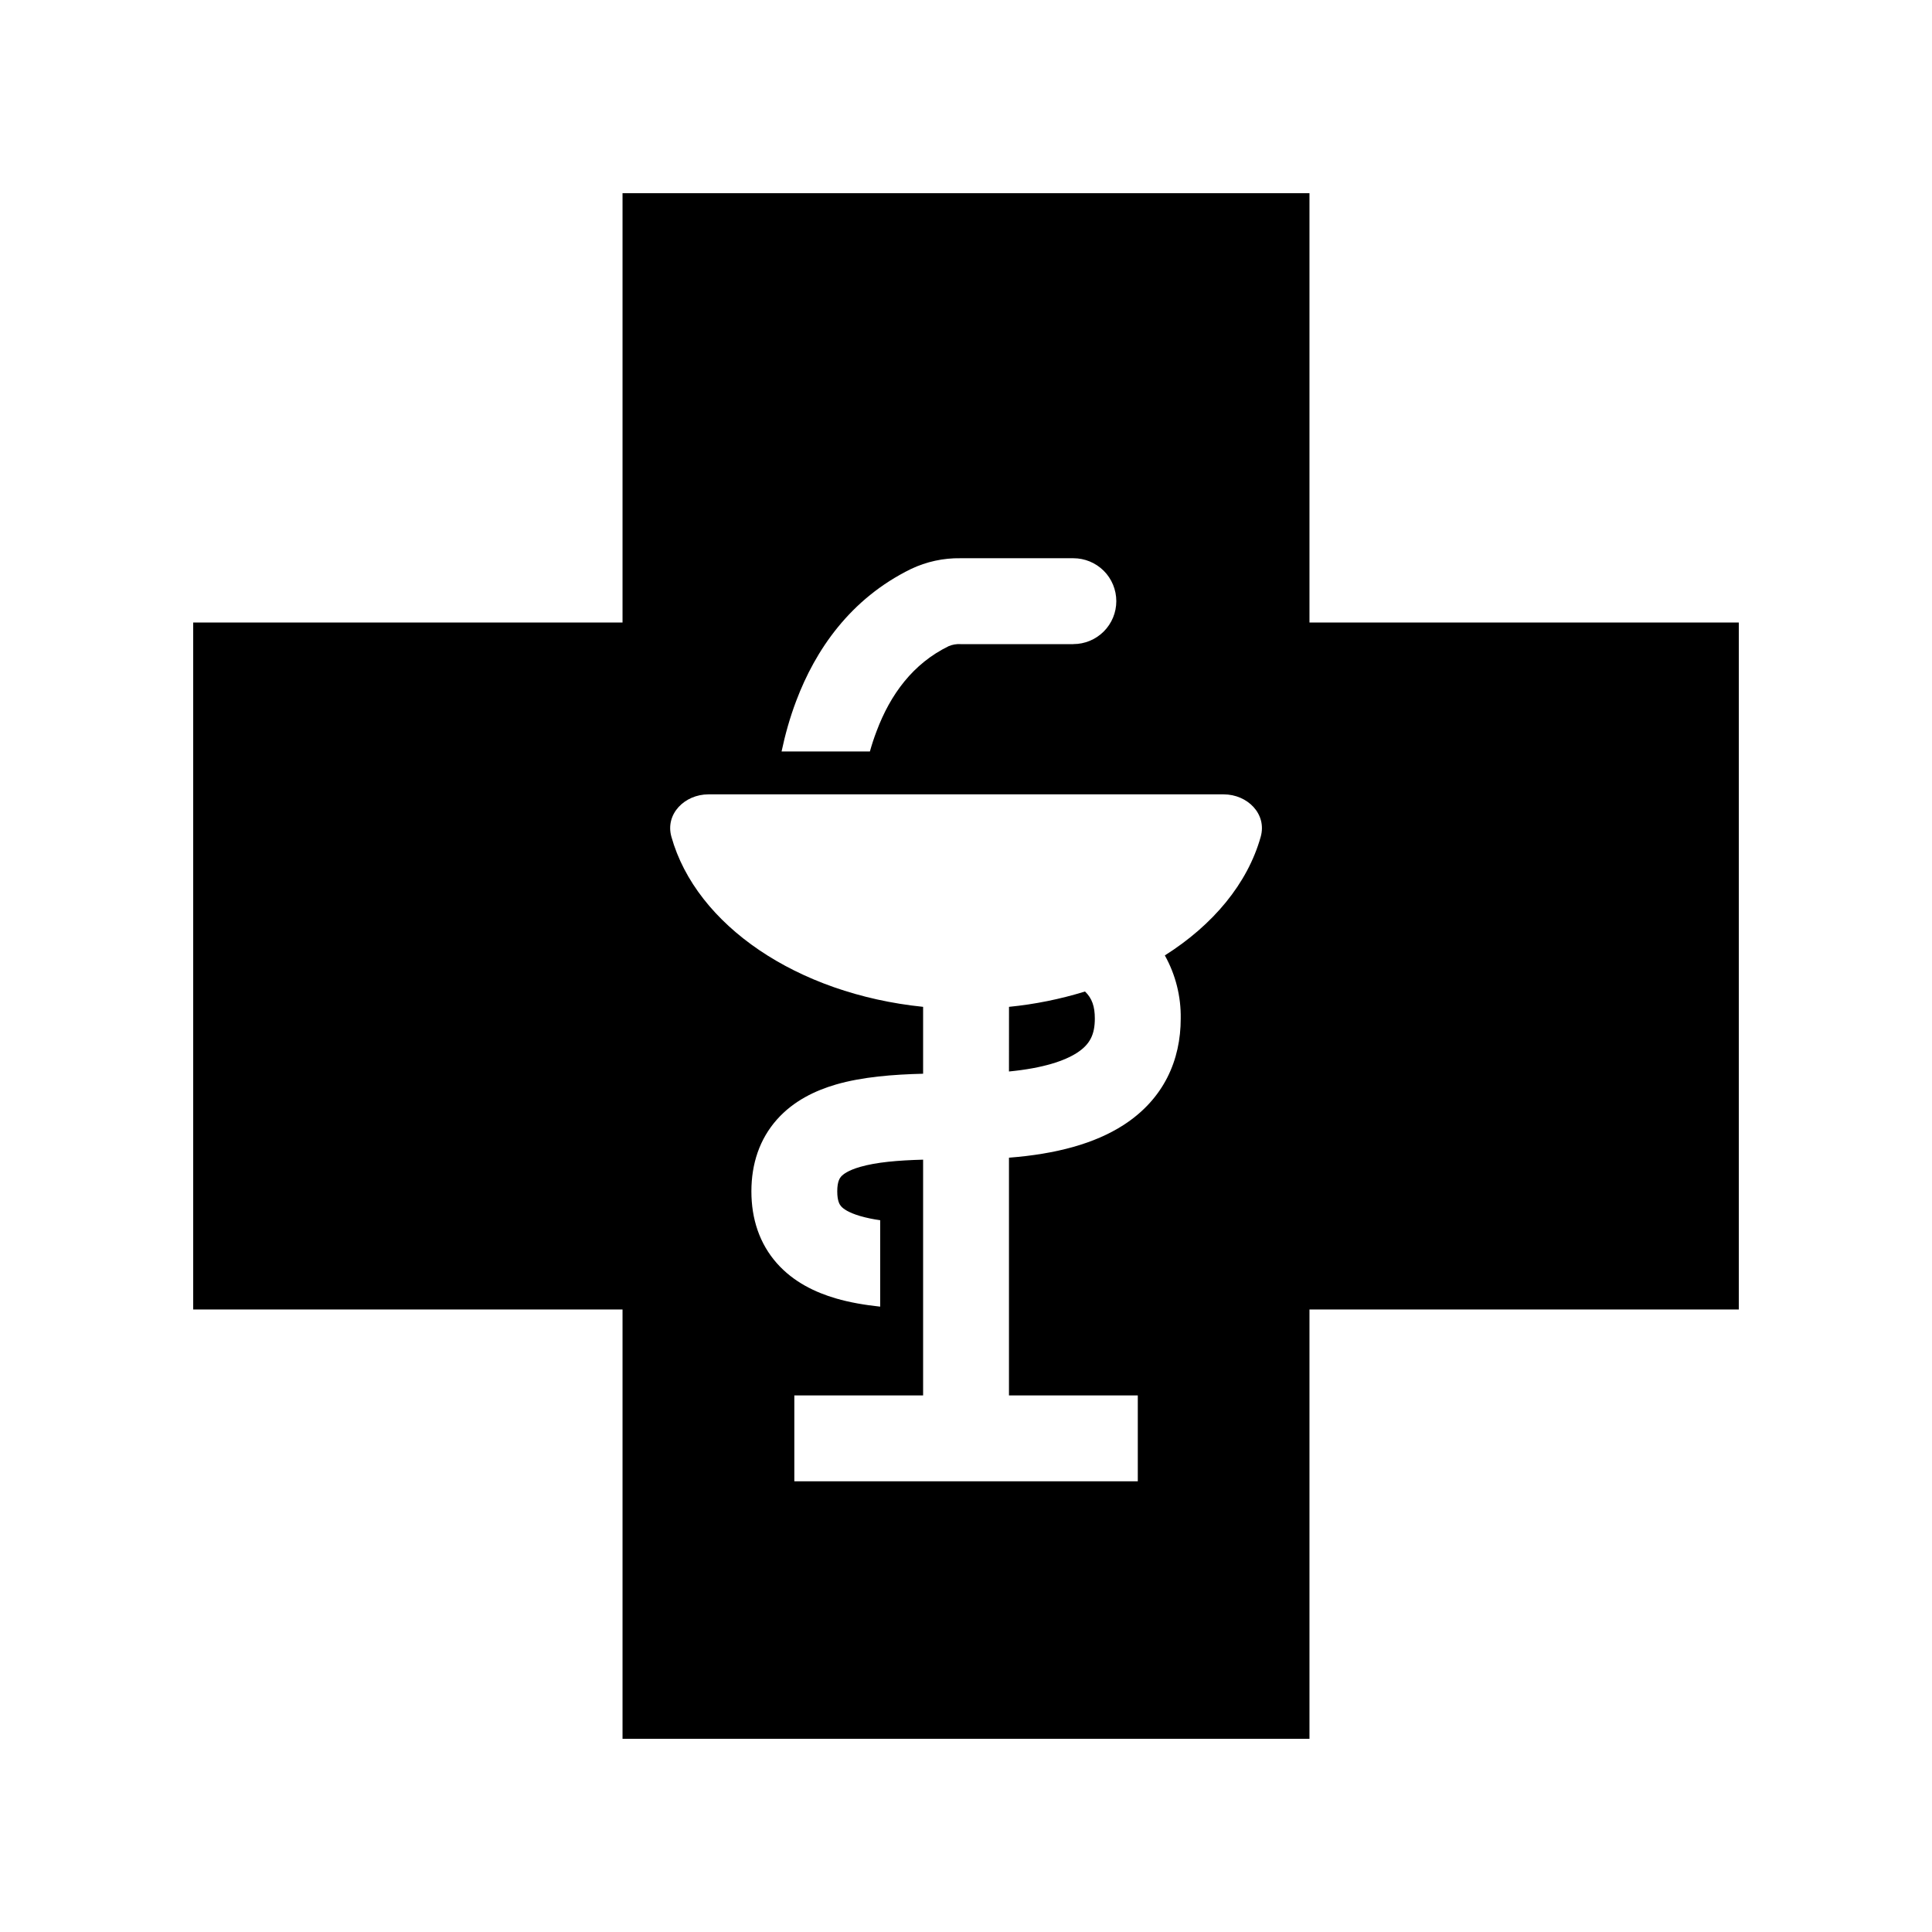 <svg width="50" height="50" viewBox="0 0 50 50" fill="none" xmlns="http://www.w3.org/2000/svg">
<path fill-rule="evenodd" clip-rule="evenodd" d="M16.111 33.889V45H33.889V33.889H45V16.111H33.889V5H16.111V16.111H5V33.889H16.111ZM27.778 16.67H24.856C24.752 16.664 24.649 16.682 24.553 16.722C23.626 17.174 23.043 17.973 22.687 18.92C22.62 19.095 22.562 19.271 22.513 19.448H20.227C20.318 19.018 20.441 18.573 20.608 18.134C21.099 16.833 21.996 15.498 23.579 14.724C23.978 14.535 24.415 14.44 24.857 14.447H27.779C28.074 14.447 28.356 14.564 28.565 14.772C28.773 14.98 28.89 15.263 28.89 15.558C28.89 15.852 28.773 16.135 28.565 16.343C28.356 16.552 28.074 16.669 27.779 16.669M18.334 20.558C17.721 20.558 17.209 21.064 17.376 21.656C18.017 23.943 20.627 25.723 23.89 26.057V27.788C23.118 27.807 22.316 27.869 21.634 28.067C21.103 28.222 20.54 28.487 20.109 28.971C19.658 29.478 19.446 30.118 19.446 30.832C19.446 31.547 19.657 32.188 20.108 32.696C20.539 33.181 21.102 33.448 21.634 33.603C21.99 33.707 22.379 33.773 22.779 33.816V31.579C22.602 31.555 22.428 31.519 22.257 31.47C21.957 31.381 21.824 31.283 21.77 31.221C21.734 31.181 21.668 31.091 21.668 30.832C21.668 30.577 21.734 30.488 21.768 30.449C21.823 30.387 21.954 30.288 22.257 30.2C22.682 30.077 23.231 30.03 23.89 30.012V36.113H20.557V38.336H29.446V36.113H26.112V29.961C27.337 29.866 28.329 29.597 29.076 29.116C30.126 28.438 30.557 27.43 30.557 26.36C30.566 25.788 30.424 25.225 30.146 24.726C31.394 23.937 32.287 22.868 32.627 21.656C32.793 21.064 32.282 20.558 31.668 20.558H18.334ZM26.112 27.73C27.011 27.643 27.557 27.45 27.871 27.248C28.21 27.029 28.334 26.772 28.334 26.36C28.334 26.048 28.263 25.836 28.08 25.66C27.439 25.858 26.78 25.991 26.113 26.057L26.112 27.73Z" fill="currentColor"/>
</svg>
